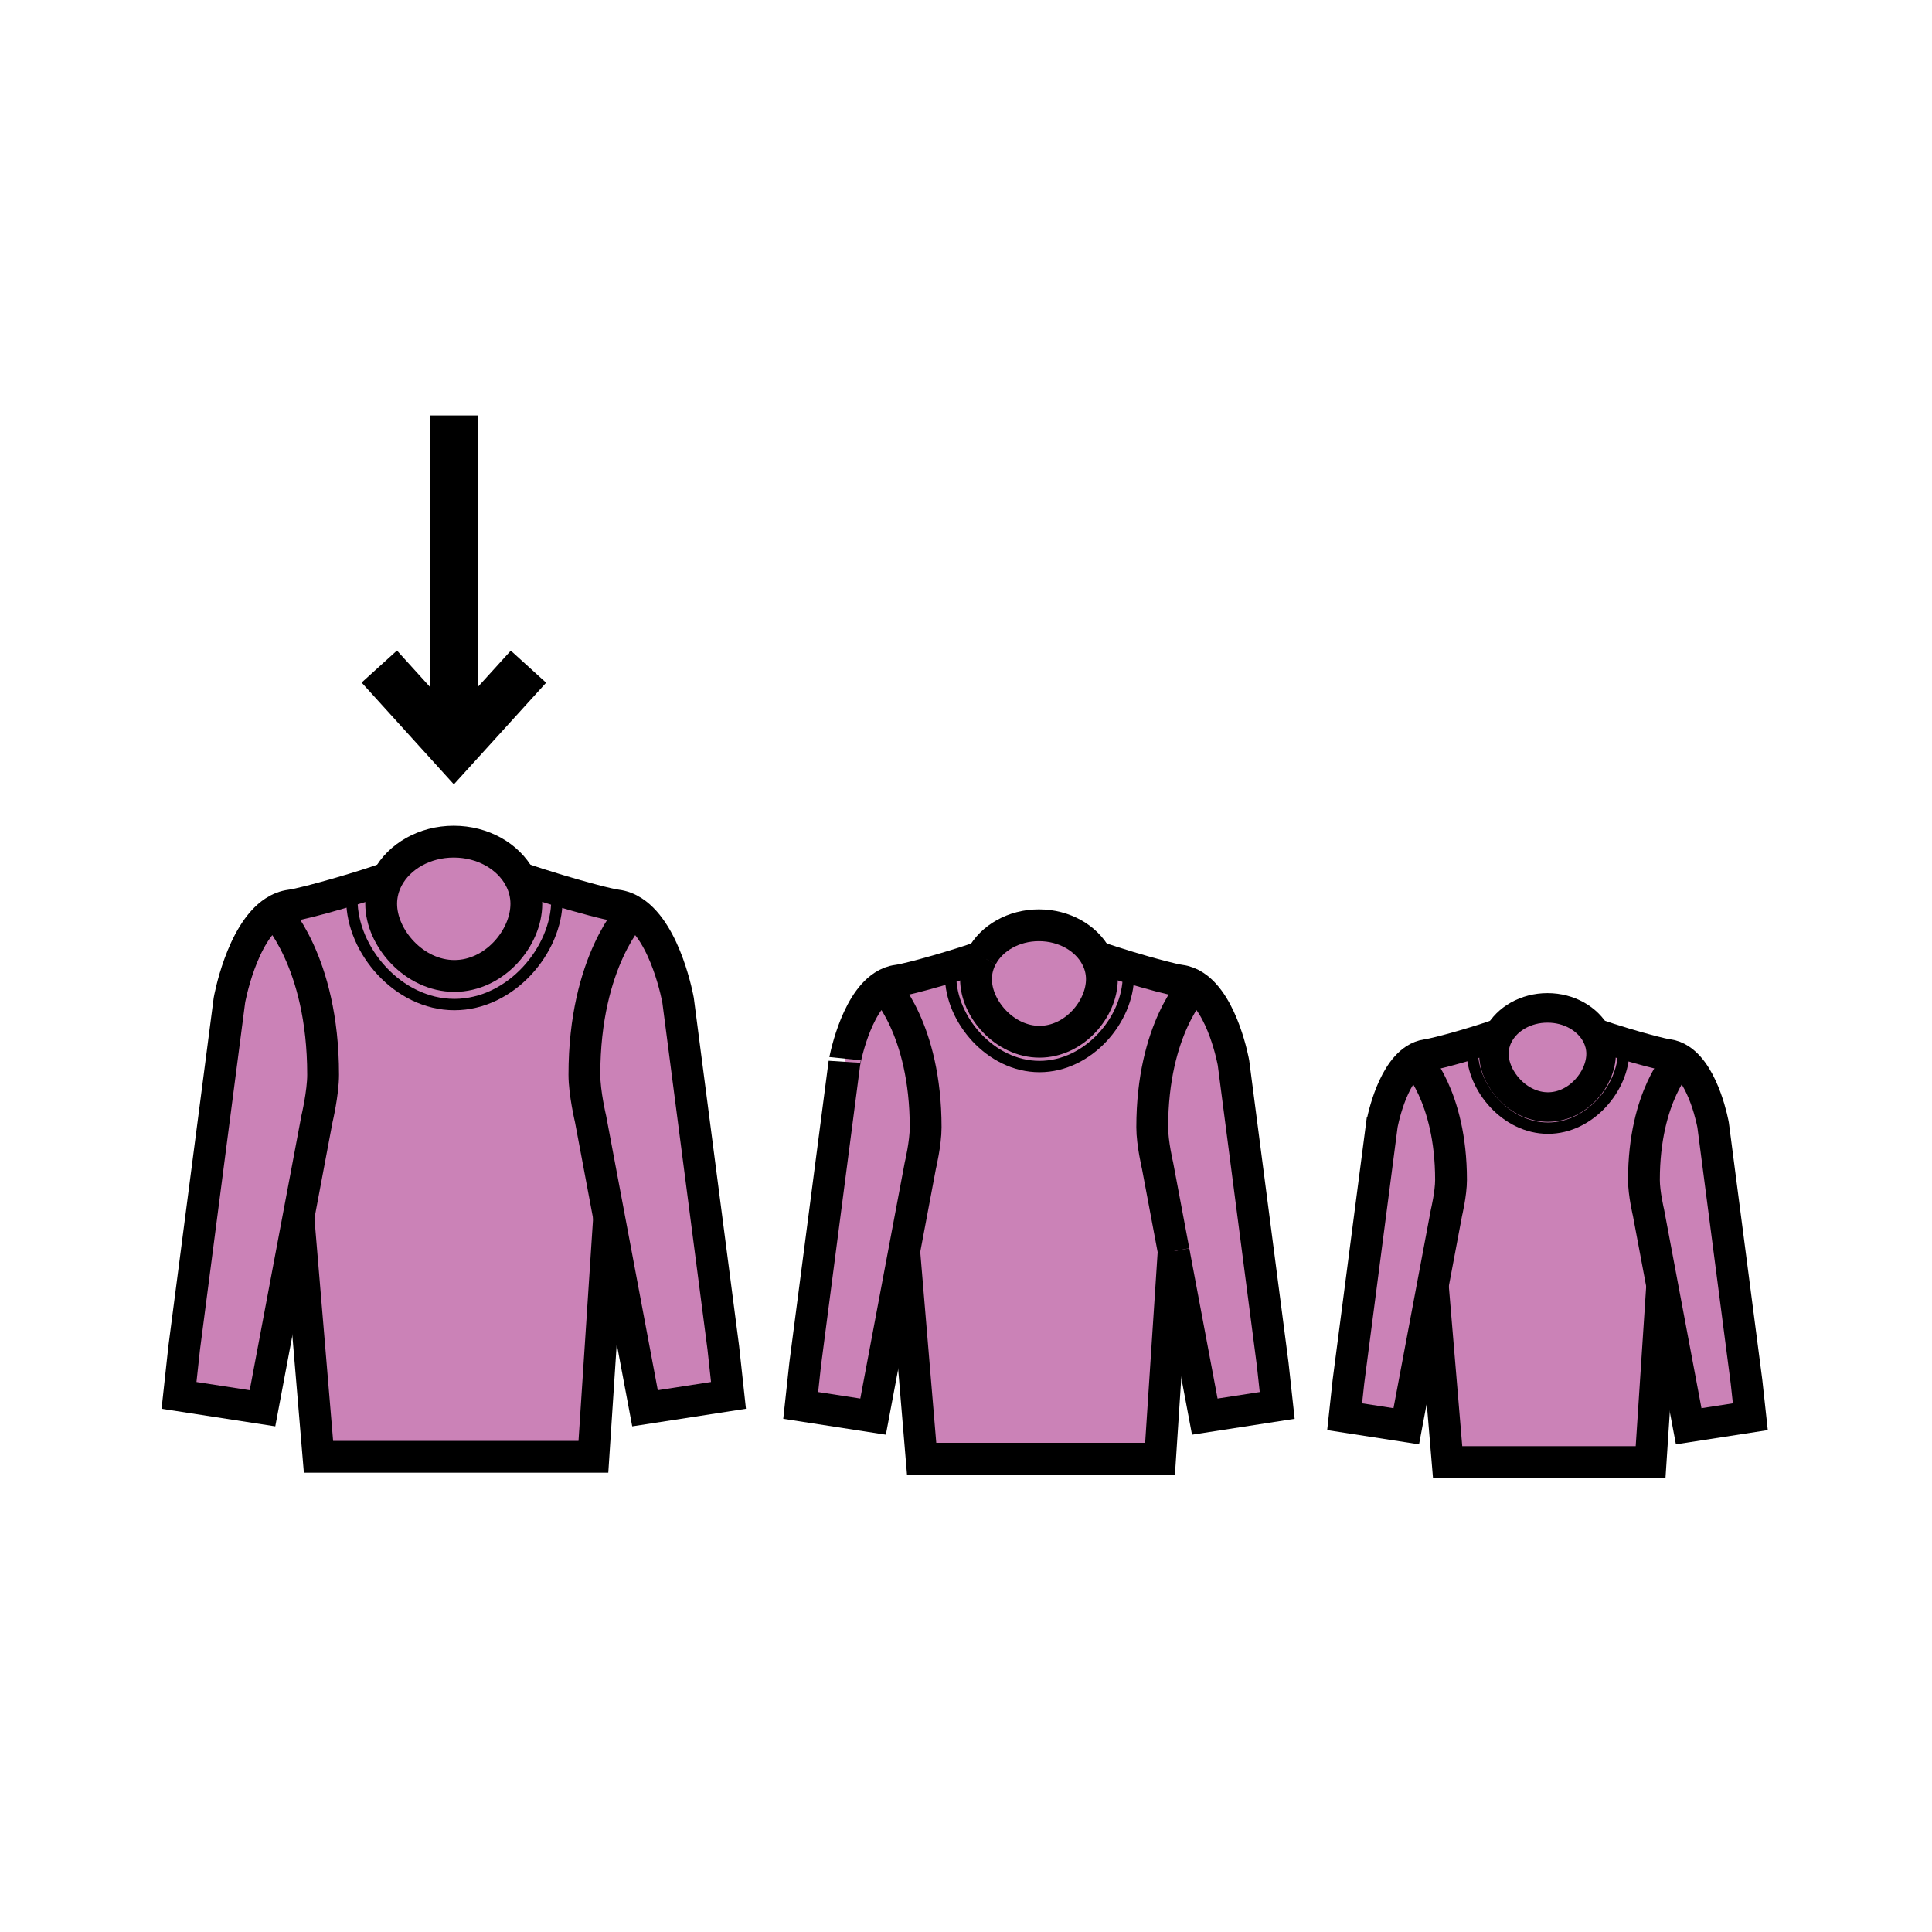 <svg xmlns="http://www.w3.org/2000/svg" width="850.394" height="850.394" viewBox="0 0 850.394 850.394" overflow="visible"><path fill="none" d="M368 368.249h113.386v113.386H368z"/><g fill="#cb82b7"><path d="M768.74 608.12l1.689 15.47-27.13 4.2-11.67-62.01-6.02-32.011s-2.011-8.439-2.011-14.409c0-37.181 15.851-52.971 15.851-52.971v-.01c10.74 6.94 14.6 28.79 14.6 28.79L768.74 608.12zM702.57 455.38c1.399 2.57 2.17 5.43 2.17 8.45 0 11.15-10.351 23.45-23.38 23.45-13.03 0-23.811-12.3-23.811-23.45 0-3 .76-5.85 2.141-8.41 3.72-6.96 11.93-11.79 21.46-11.79 9.5 0 17.7 4.81 21.42 11.75z"/><path d="M702.57 455.38c3.41 1.21 7.859 2.64 12.38 4l-.36 1.19c.05.67.08 1.35.08 2.029 0 16.221-14.91 33.971-33.31 33.971-18.41 0-33.32-17.75-33.32-33.971 0-.569.02-1.149.08-1.739l-4.92-.24c5.819-1.68 12.04-3.62 16.49-5.2a17.624 17.624 0 0 0-2.141 8.41c0 11.15 10.78 23.45 23.811 23.45 13.029 0 23.38-12.3 23.38-23.45 0-3.02-.77-5.88-2.17-8.45z"/><path d="M714.95 459.38c8.069 2.42 16.34 4.63 19.2 5 1.93.25 3.689.95 5.3 2v.01s-15.851 15.79-15.851 52.971c0 5.97 2.011 14.409 2.011 14.409l6.02 32.011-5.1 77.77h-89.34l-6.53-77.77 6.02-32.011s2.011-8.439 2.011-14.409c0-37.181-15.86-52.971-15.86-52.971 1.61-1.05 3.38-1.76 5.32-2.01 2.359-.31 8.449-1.86 15.05-3.76l4.92.24c-.061.59-.08 1.17-.08 1.739 0 16.221 14.91 33.971 33.32 33.971 18.399 0 33.31-17.75 33.31-33.971 0-.68-.03-1.359-.08-2.029l.359-1.19z"/><path d="M638.69 519.36c0 5.97-2.011 14.409-2.011 14.409l-6.02 32.011-11.67 62.01-27.13-4.2 1.68-15.47 14.7-112.95s3.85-21.83 14.59-28.78c.001 0 15.861 15.79 15.861 52.97zM560.19 600.46l1.979 18.16-31.87 4.93-13.7-72.8v-.02l-7.08-37.601s-2.35-9.91-2.35-16.91c0-43.68 18.62-62.22 18.62-62.22 12.61 8.16 17.14 33.81 17.14 33.81L560.19 600.46zM497 425.76l-.42 1.4c.07.79.1 1.59.1 2.39 0 19.05-17.52 39.9-39.13 39.9-21.609 0-39.13-20.851-39.13-39.9 0-.67.03-1.35.1-2.04l-5.78-.29c6.84-1.97 14.16-4.25 19.38-6.12-1.62 3.01-2.521 6.36-2.521 9.89 0 13.1 12.65 27.54 27.95 27.54 15.311 0 27.46-14.44 27.46-27.54 0-3.55-.91-6.92-2.55-9.94 4.001 1.43 9.231 3.11 14.541 4.71z"/><path d="M482.46 421.05c1.64 3.02 2.55 6.391 2.55 9.94 0 13.1-12.149 27.54-27.46 27.54-15.3 0-27.95-14.44-27.95-27.54 0-3.53.9-6.88 2.521-9.89h.01c4.36-8.16 13.99-13.83 25.17-13.83 11.159 0 20.779 5.64 25.159 13.78z"/><path d="M519.55 431.64c2.271.29 4.351 1.13 6.24 2.36 0 0-18.62 18.54-18.62 62.22 0 7 2.35 16.91 2.35 16.91l7.08 37.601v.02l-5.989 91.32H405.67l-7.66-91.34H398l7.08-37.601s2.36-9.91 2.36-16.91c0-43.68-18.62-62.22-18.62-62.22 1.89-1.24 3.97-2.07 6.24-2.36 2.78-.359 9.92-2.189 17.68-4.42l5.78.29c-.07.69-.1 1.37-.1 2.04 0 19.05 17.521 39.9 39.13 39.9 21.61 0 39.13-20.851 39.13-39.9 0-.8-.029-1.6-.1-2.39l.42-1.4c9.48 2.85 19.19 5.44 22.55 5.88z"/><path d="M407.44 496.22c0 7-2.36 16.91-2.36 16.91l-7.08 37.6-13.7 72.819-31.86-4.93 1.97-18.16 17.27-132.65s4.53-25.659 17.14-33.81c0 .001 18.62 18.541 18.62 62.221zM318.37 593.24l2.28 20.96-36.74 5.68-15.8-83.979-8.16-43.36s-2.72-11.43-2.72-19.5c0-50.37 21.47-71.75 21.47-71.75l.01-.01c14.54 9.43 19.76 38.99 19.76 38.99l19.9 152.969zM228.75 386.37c1.88 3.48 2.93 7.36 2.93 11.45 0 15.11-14.02 31.76-31.67 31.76-17.64 0-32.23-16.65-32.23-31.76 0-4.07 1.04-7.93 2.9-11.4 5.04-9.41 16.15-15.95 29.04-15.95 12.87 0 23.97 6.51 29.03 15.9z"/><path d="M245.51 391.79l-.48 1.61c.06.92.1 1.84.1 2.76 0 21.97-20.2 46-45.12 46-24.92 0-45.12-24.03-45.12-46 0-.77.03-1.56.11-2.36l-5.08-.79c7.41-2.15 15.14-4.58 20.76-6.59-1.86 3.47-2.9 7.33-2.9 11.4 0 15.11 14.59 31.76 32.23 31.76 17.65 0 31.67-16.65 31.67-31.76 0-4.09-1.05-7.97-2.93-11.45 4.62 1.65 10.65 3.58 16.76 5.42zM142.22 473.04c0 8.07-2.71 19.5-2.71 19.5l-8.16 43.36-15.81 83.979L78.8 614.2l2.28-20.96 19.9-152.971s5.22-29.56 19.76-38.99l.01.01c0 .001 21.47 21.381 21.47 71.751z"/><path d="M154.89 396.16c0 21.97 20.2 46 45.12 46 24.92 0 45.12-24.03 45.12-46 0-.92-.04-1.84-.1-2.76l.48-1.61c10.93 3.29 22.13 6.28 25.99 6.77 2.62.34 5.02 1.3 7.21 2.72l-.01.01s-21.47 21.38-21.47 71.75c0 8.07 2.72 19.5 2.72 19.5l8.16 43.36h-.01l-6.91 105.33h-121l-8.84-105.33 8.16-43.36s2.71-11.43 2.71-19.5c0-50.37-21.47-71.75-21.47-71.75l-.01-.01c2.19-1.42 4.59-2.38 7.21-2.72 3.39-.43 12.43-2.77 21.97-5.55l5.08.79c-.08.8-.11 1.59-.11 2.36z"/></g><g fill="none" stroke="#000"><path d="M228.75 386.37c1.88 3.48 2.93 7.36 2.93 11.45 0 15.11-14.02 31.76-31.67 31.76-17.64 0-32.23-16.65-32.23-31.76 0-4.07 1.04-7.93 2.9-11.4 5.04-9.41 16.15-15.95 29.04-15.95 12.87 0 23.97 6.51 29.03 15.9z" stroke-width="14"/><path d="M245.03 393.4c.06.92.1 1.84.1 2.76 0 21.97-20.2 46-45.12 46-24.92 0-45.12-24.03-45.12-46 0-.77.03-1.56.11-2.36" stroke-width="5"/><path d="M120.75 401.29s21.47 21.38 21.47 71.75c0 8.07-2.71 19.5-2.71 19.5l-8.16 43.36-15.81 83.979L78.8 614.2l2.28-20.96 19.9-152.971s5.22-29.56 19.76-38.99c2.19-1.42 4.59-2.38 7.21-2.72 3.39-.43 12.43-2.77 21.97-5.55 7.41-2.15 15.14-4.58 20.76-6.59.01-.01.01-.01.02-.01M278.7 401.29s-21.47 21.38-21.47 71.75c0 8.07 2.72 19.5 2.72 19.5l8.16 43.36 15.8 83.979 36.74-5.68-2.28-20.96-19.9-152.971s-5.22-29.56-19.76-38.99c-2.19-1.42-4.59-2.38-7.21-2.72-3.86-.49-15.06-3.48-25.99-6.77-6.11-1.84-12.14-3.77-16.76-5.42-.01-.01-.01-.01-.02-.01" stroke-width="14"/><path stroke-width="14" d="M268.1 535.9l-6.91 105.33h-121l-8.84-105.33M432.13 421.1c4.36-8.16 13.99-13.83 25.17-13.83 11.16 0 20.78 5.64 25.16 13.78 1.64 3.02 2.55 6.391 2.55 9.94 0 13.1-12.149 27.54-27.46 27.54-15.3 0-27.95-14.44-27.95-27.54 0-3.53.9-6.88 2.521-9.89"/><path d="M496.58 427.16c.07.79.1 1.59.1 2.39 0 19.05-17.52 39.9-39.13 39.9-21.609 0-39.13-20.851-39.13-39.9 0-.67.03-1.35.1-2.04" stroke-width="5"/><path d="M388.82 434s18.62 18.54 18.62 62.22c0 7-2.36 16.91-2.36 16.91l-7.08 37.6-13.7 72.819-31.86-4.93 1.97-18.16 17.27-132.65c0 .001 4.53-25.659 17.14-33.809 1.89-1.24 3.97-2.07 6.24-2.36 2.78-.359 9.92-2.189 17.68-4.42 6.84-1.97 14.16-4.25 19.38-6.12h.01M516.6 550.75l13.7 72.8 31.87-4.93-1.979-18.16-17.261-132.65s-4.529-25.649-17.14-33.81c-1.89-1.23-3.97-2.07-6.24-2.36-3.359-.439-13.069-3.029-22.55-5.88-5.31-1.6-10.54-3.28-14.54-4.71" stroke-width="14"/><path d="M525.79 434s-18.62 18.54-18.62 62.22c0 7 2.35 16.91 2.35 16.91l7.08 37.601" stroke-width="14"/><path stroke-width="14" d="M516.6 550.73v.02l-5.99 91.32H405.67l-7.66-91.34"/><path d="M702.57 455.38c1.399 2.57 2.17 5.43 2.17 8.45 0 11.15-10.351 23.45-23.38 23.45-13.03 0-23.811-12.3-23.811-23.45 0-3 .76-5.85 2.141-8.41 3.72-6.96 11.93-11.79 21.46-11.79 9.5 0 17.7 4.81 21.42 11.75z" stroke-width="13"/><path d="M714.59 460.57c.05.67.08 1.35.08 2.029 0 16.221-14.91 33.971-33.31 33.971-18.41 0-33.32-17.75-33.32-33.971 0-.569.02-1.149.08-1.739" stroke-width="5"/><path d="M622.83 466.39s15.86 15.79 15.86 52.971c0 5.97-2.011 14.409-2.011 14.409l-6.02 32.011-11.67 62.01-27.13-4.2 1.68-15.47 14.7-112.95c.001-.001 3.851-21.831 14.591-28.781 1.61-1.05 3.38-1.76 5.32-2.01 2.359-.31 8.449-1.86 15.05-3.76 5.819-1.68 12.04-3.62 16.49-5.2.01-.01.01-.01.02-.01M739.45 466.39s-15.851 15.79-15.851 52.971c0 5.97 2.011 14.409 2.011 14.409l6.02 32.011 11.67 62.01 27.13-4.2-1.689-15.47-14.69-112.95s-3.859-21.85-14.6-28.79c-1.61-1.05-3.37-1.75-5.3-2-2.86-.37-11.131-2.58-19.2-5-4.521-1.36-8.97-2.79-12.38-4l-.011-.01" stroke-width="14"/><path stroke-width="14" d="M731.63 565.78l-5.1 77.77h-89.34l-6.53-77.77"/><path stroke-width="21" d="M199.9 182.87v146.05M232.61 293.45l-32.83 36.16-32.83-36.22"/></g><path fill="none" d="M0 0h850.394v850.394H0z"/></svg>